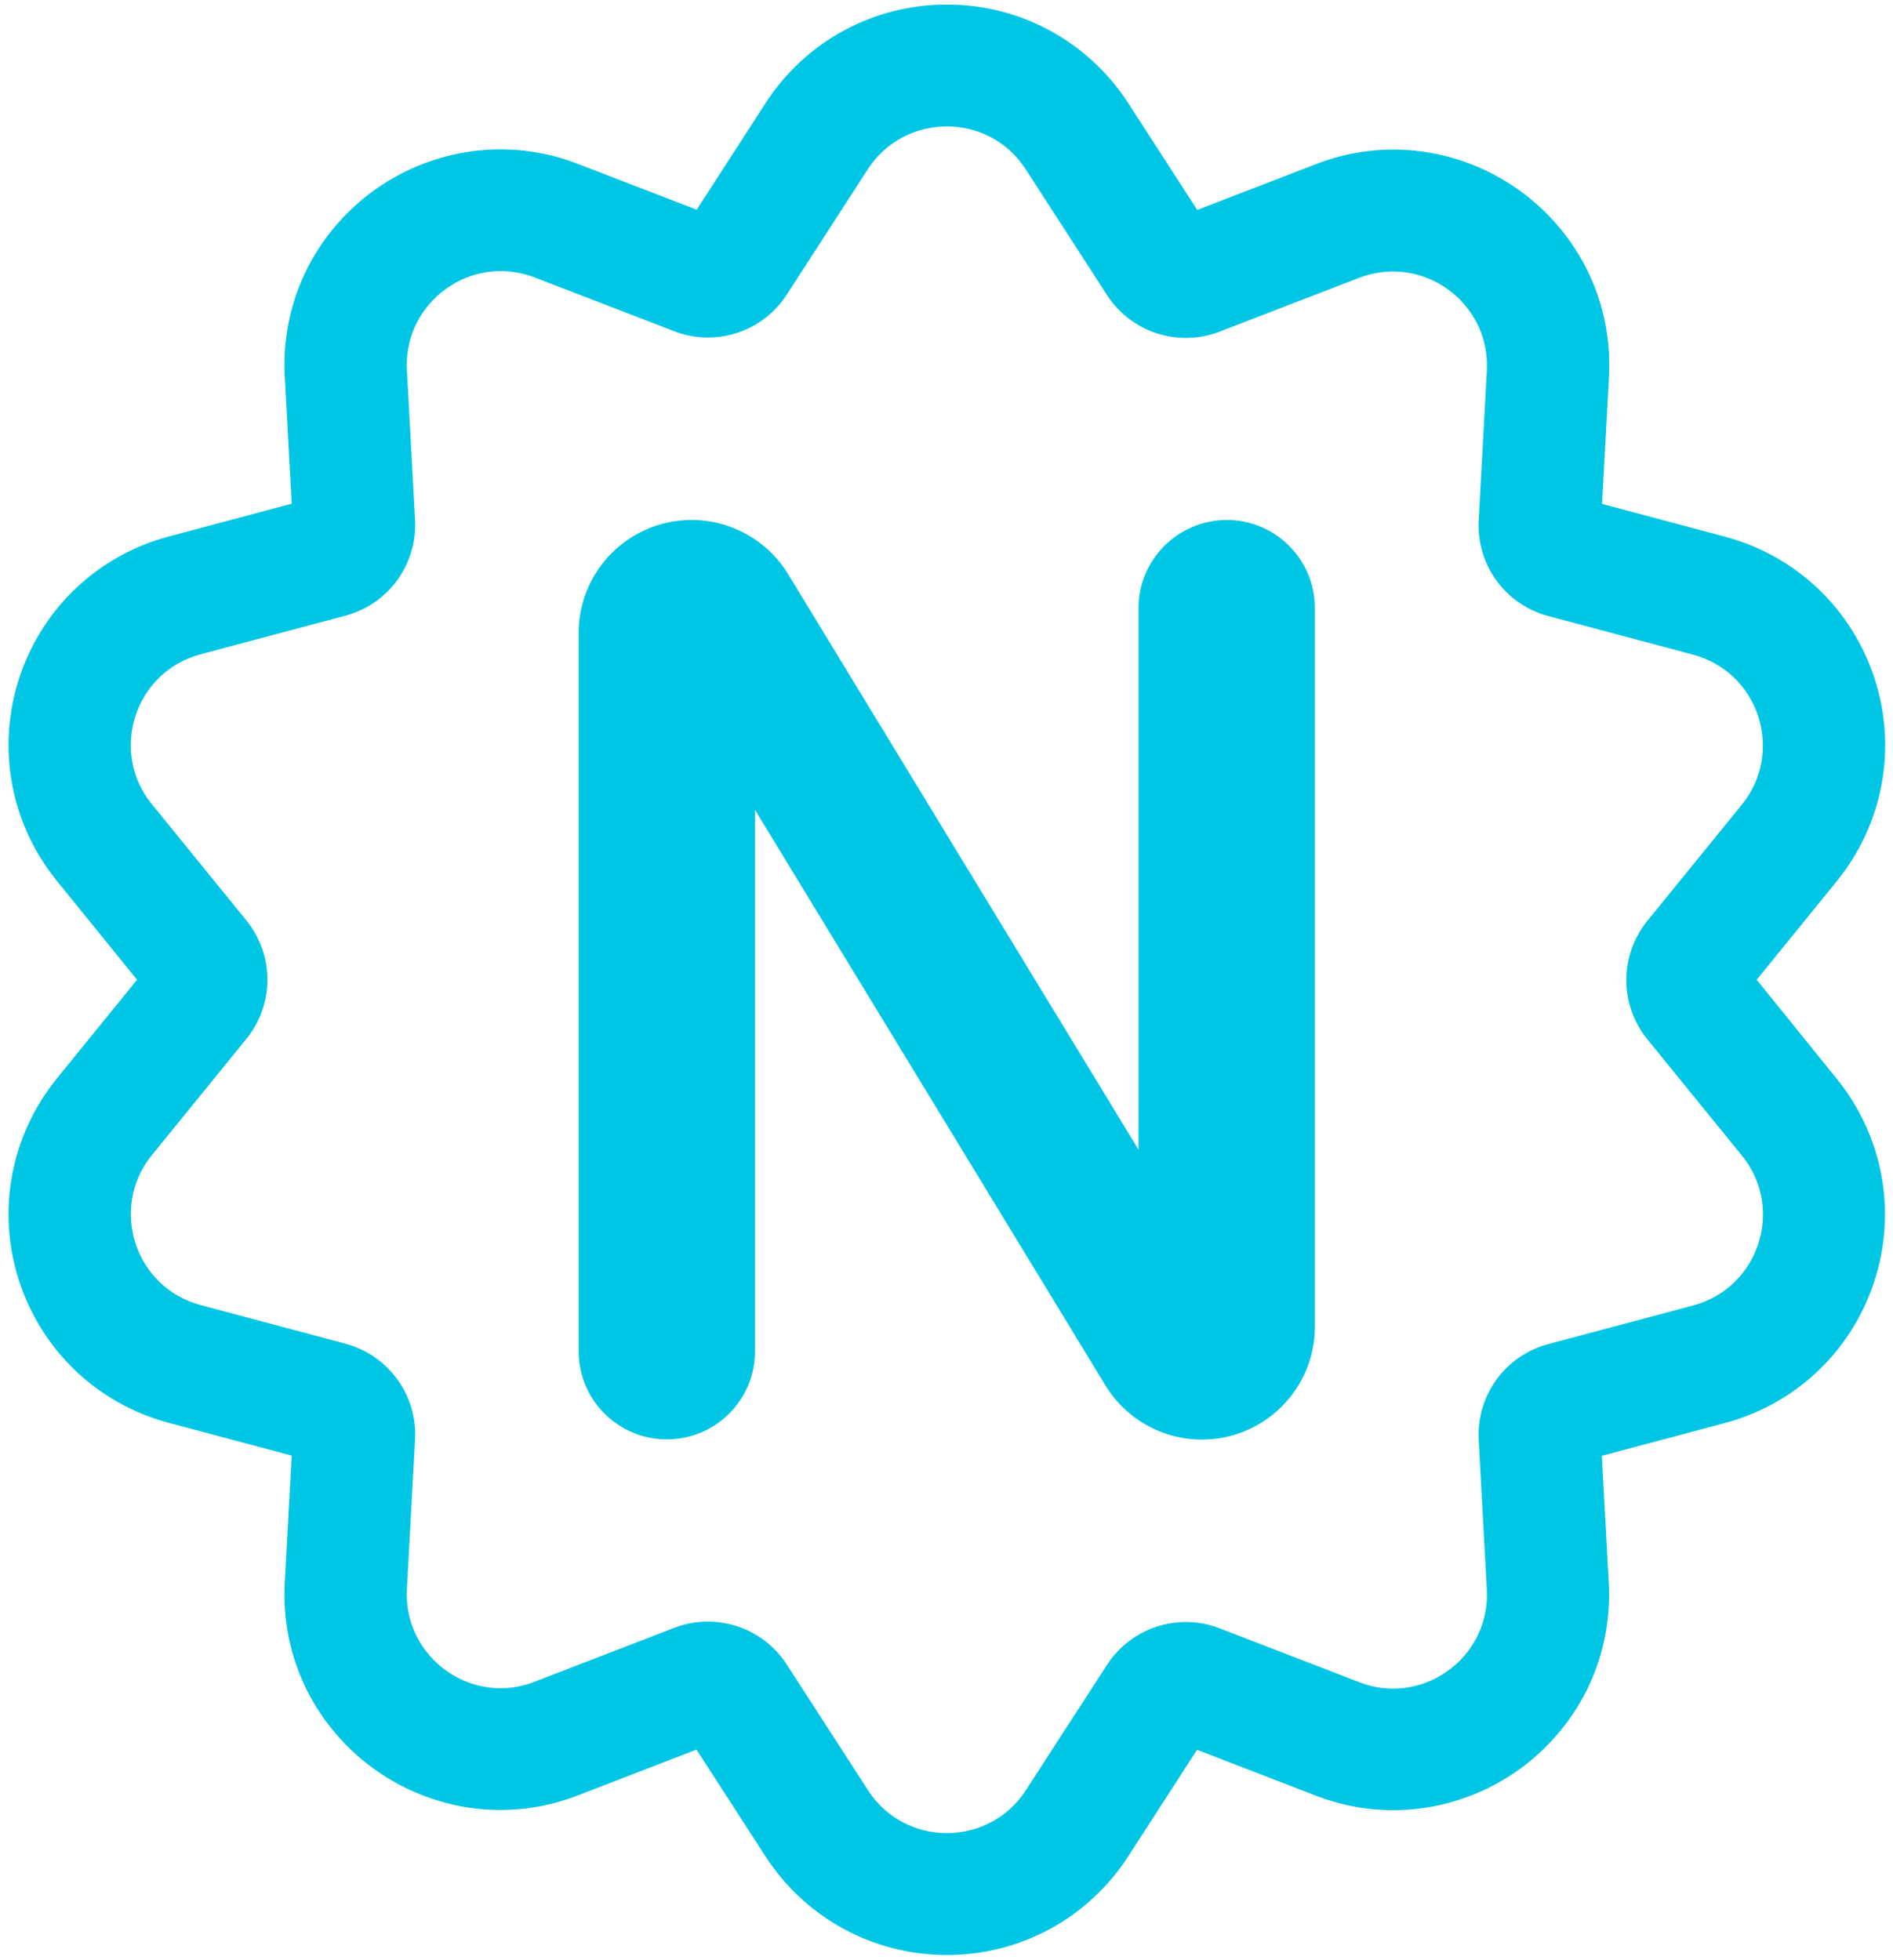 <svg xmlns="http://www.w3.org/2000/svg" viewBox="0 0.56 482.341 499.44">
  <g transform="matrix(5.178, 0, 0, 5.178, -17.636, -8.642)" style="">
    <path d="M50,8c1.49,0,2.97,0.7,3.88,2.11l4,6.19c0.87,1.35,2.35,2.11,3.88,2.11c0.56,0,1.12-0.1,1.66-0.31l6.87-2.65 c0.56-0.21,1.12-0.31,1.67-0.31c2.53,0,4.76,2.13,4.61,4.88l-0.4,7.36c-0.12,2.19,1.31,4.16,3.43,4.72l7.12,1.9 c3.24,0.86,4.51,4.78,2.4,7.38l-4.65,5.72c-1.38,1.7-1.38,4.13,0,5.83l4.65,5.72c2.12,2.6,0.84,6.52-2.4,7.38l-7.12,1.9 c-2.12,0.56-3.55,2.53-3.43,4.72l0.4,7.36c0.15,2.75-2.08,4.88-4.61,4.88c-0.55,0-1.11-0.1-1.67-0.32l-6.87-2.65 c-0.54-0.21-1.11-0.31-1.66-0.31c-1.53,0-3.01,0.76-3.88,2.11l-4,6.18C52.97,91.3,51.48,92,50,92c-1.49,0-2.97-0.7-3.88-2.11 l-4-6.19c-0.87-1.35-2.35-2.11-3.88-2.11c-0.56,0-1.12,0.1-1.66,0.31l-6.87,2.65c-0.56,0.22-1.12,0.32-1.67,0.32 c-2.53,0-4.76-2.13-4.61-4.88l0.4-7.36c0.12-2.19-1.31-4.15-3.43-4.72l-7.12-1.9c-3.24-0.86-4.51-4.78-2.4-7.38l4.65-5.72 c1.38-1.7,1.38-4.13,0-5.83l-4.65-5.72c-2.12-2.6-0.84-6.52,2.4-7.38l7.12-1.9c2.12-0.56,3.55-2.53,3.43-4.72l-0.4-7.36 c-0.15-2.75,2.08-4.88,4.61-4.88c0.55,0,1.11,0.1,1.67,0.31l6.87,2.65c0.54,0.21,1.11,0.31,1.66,0.31c1.53,0,3.01-0.76,3.88-2.11 l4-6.19C47.03,8.7,48.51,8,50,8 M50,2c-3.62,0-6.95,1.81-8.92,4.85l-3.39,5.25l-5.83-2.25c-1.23-0.48-2.52-0.72-3.83-0.72 c-2.9,0-5.71,1.21-7.72,3.33c-2.02,2.13-3.05,4.93-2.89,7.87l0.34,6.24l-6.04,1.61c-3.5,0.93-6.25,3.54-7.37,6.98 c-1.12,3.44-0.42,7.17,1.86,9.98L10.15,50l-3.94,4.85c-2.28,2.81-2.98,6.54-1.86,9.98c1.12,3.44,3.87,6.05,7.37,6.98l6.04,1.61 l-0.34,6.24c-0.16,2.94,0.87,5.74,2.89,7.87c2.01,2.12,4.82,3.33,7.71,3.33c1.31,0,2.6-0.24,3.83-0.72l5.83-2.25l3.39,5.25 C43.05,96.19,46.38,98,50,98s6.95-1.81,8.92-4.85l3.39-5.25l5.83,2.25c1.23,0.48,2.52,0.72,3.83,0.72c2.9,0,5.71-1.21,7.71-3.33 c2.02-2.13,3.05-4.93,2.89-7.87l-0.34-6.24l6.04-1.61c3.5-0.93,6.25-3.54,7.37-6.98c1.12-3.44,0.42-7.17-1.86-9.98L89.85,50 l3.94-4.85c2.28-2.81,2.98-6.54,1.86-9.98c-1.12-3.44-3.87-6.05-7.37-6.98l-6.04-1.61l0.34-6.24c0.16-2.94-0.87-5.74-2.89-7.87 c-2.01-2.12-4.82-3.33-7.71-3.33c-1.31,0-2.6,0.24-3.83,0.72l-5.83,2.25l-3.39-5.25C56.95,3.81,53.62,2,50,2L50,2z" style="fill: rgb(0, 198, 230);"/>
    <path d="M59.43,31.71v26.65L42.19,30.04c-1.01-1.66-2.81-2.67-4.75-2.67h0c-3.07,0-5.56,2.49-5.56,5.56v35.35 c0,2.4,1.94,4.34,4.34,4.34h0c2.4,0,4.34-1.94,4.34-4.34V41.64l17.24,28.32c1.01,1.66,2.81,2.67,4.75,2.67h0 c3.07,0,5.56-2.49,5.56-5.56V31.71c0-2.4-1.94-4.34-4.34-4.34h0C61.37,27.38,59.43,29.32,59.43,31.71z" style="fill: rgb(0, 198, 230);"/>
  </g>
</svg>
